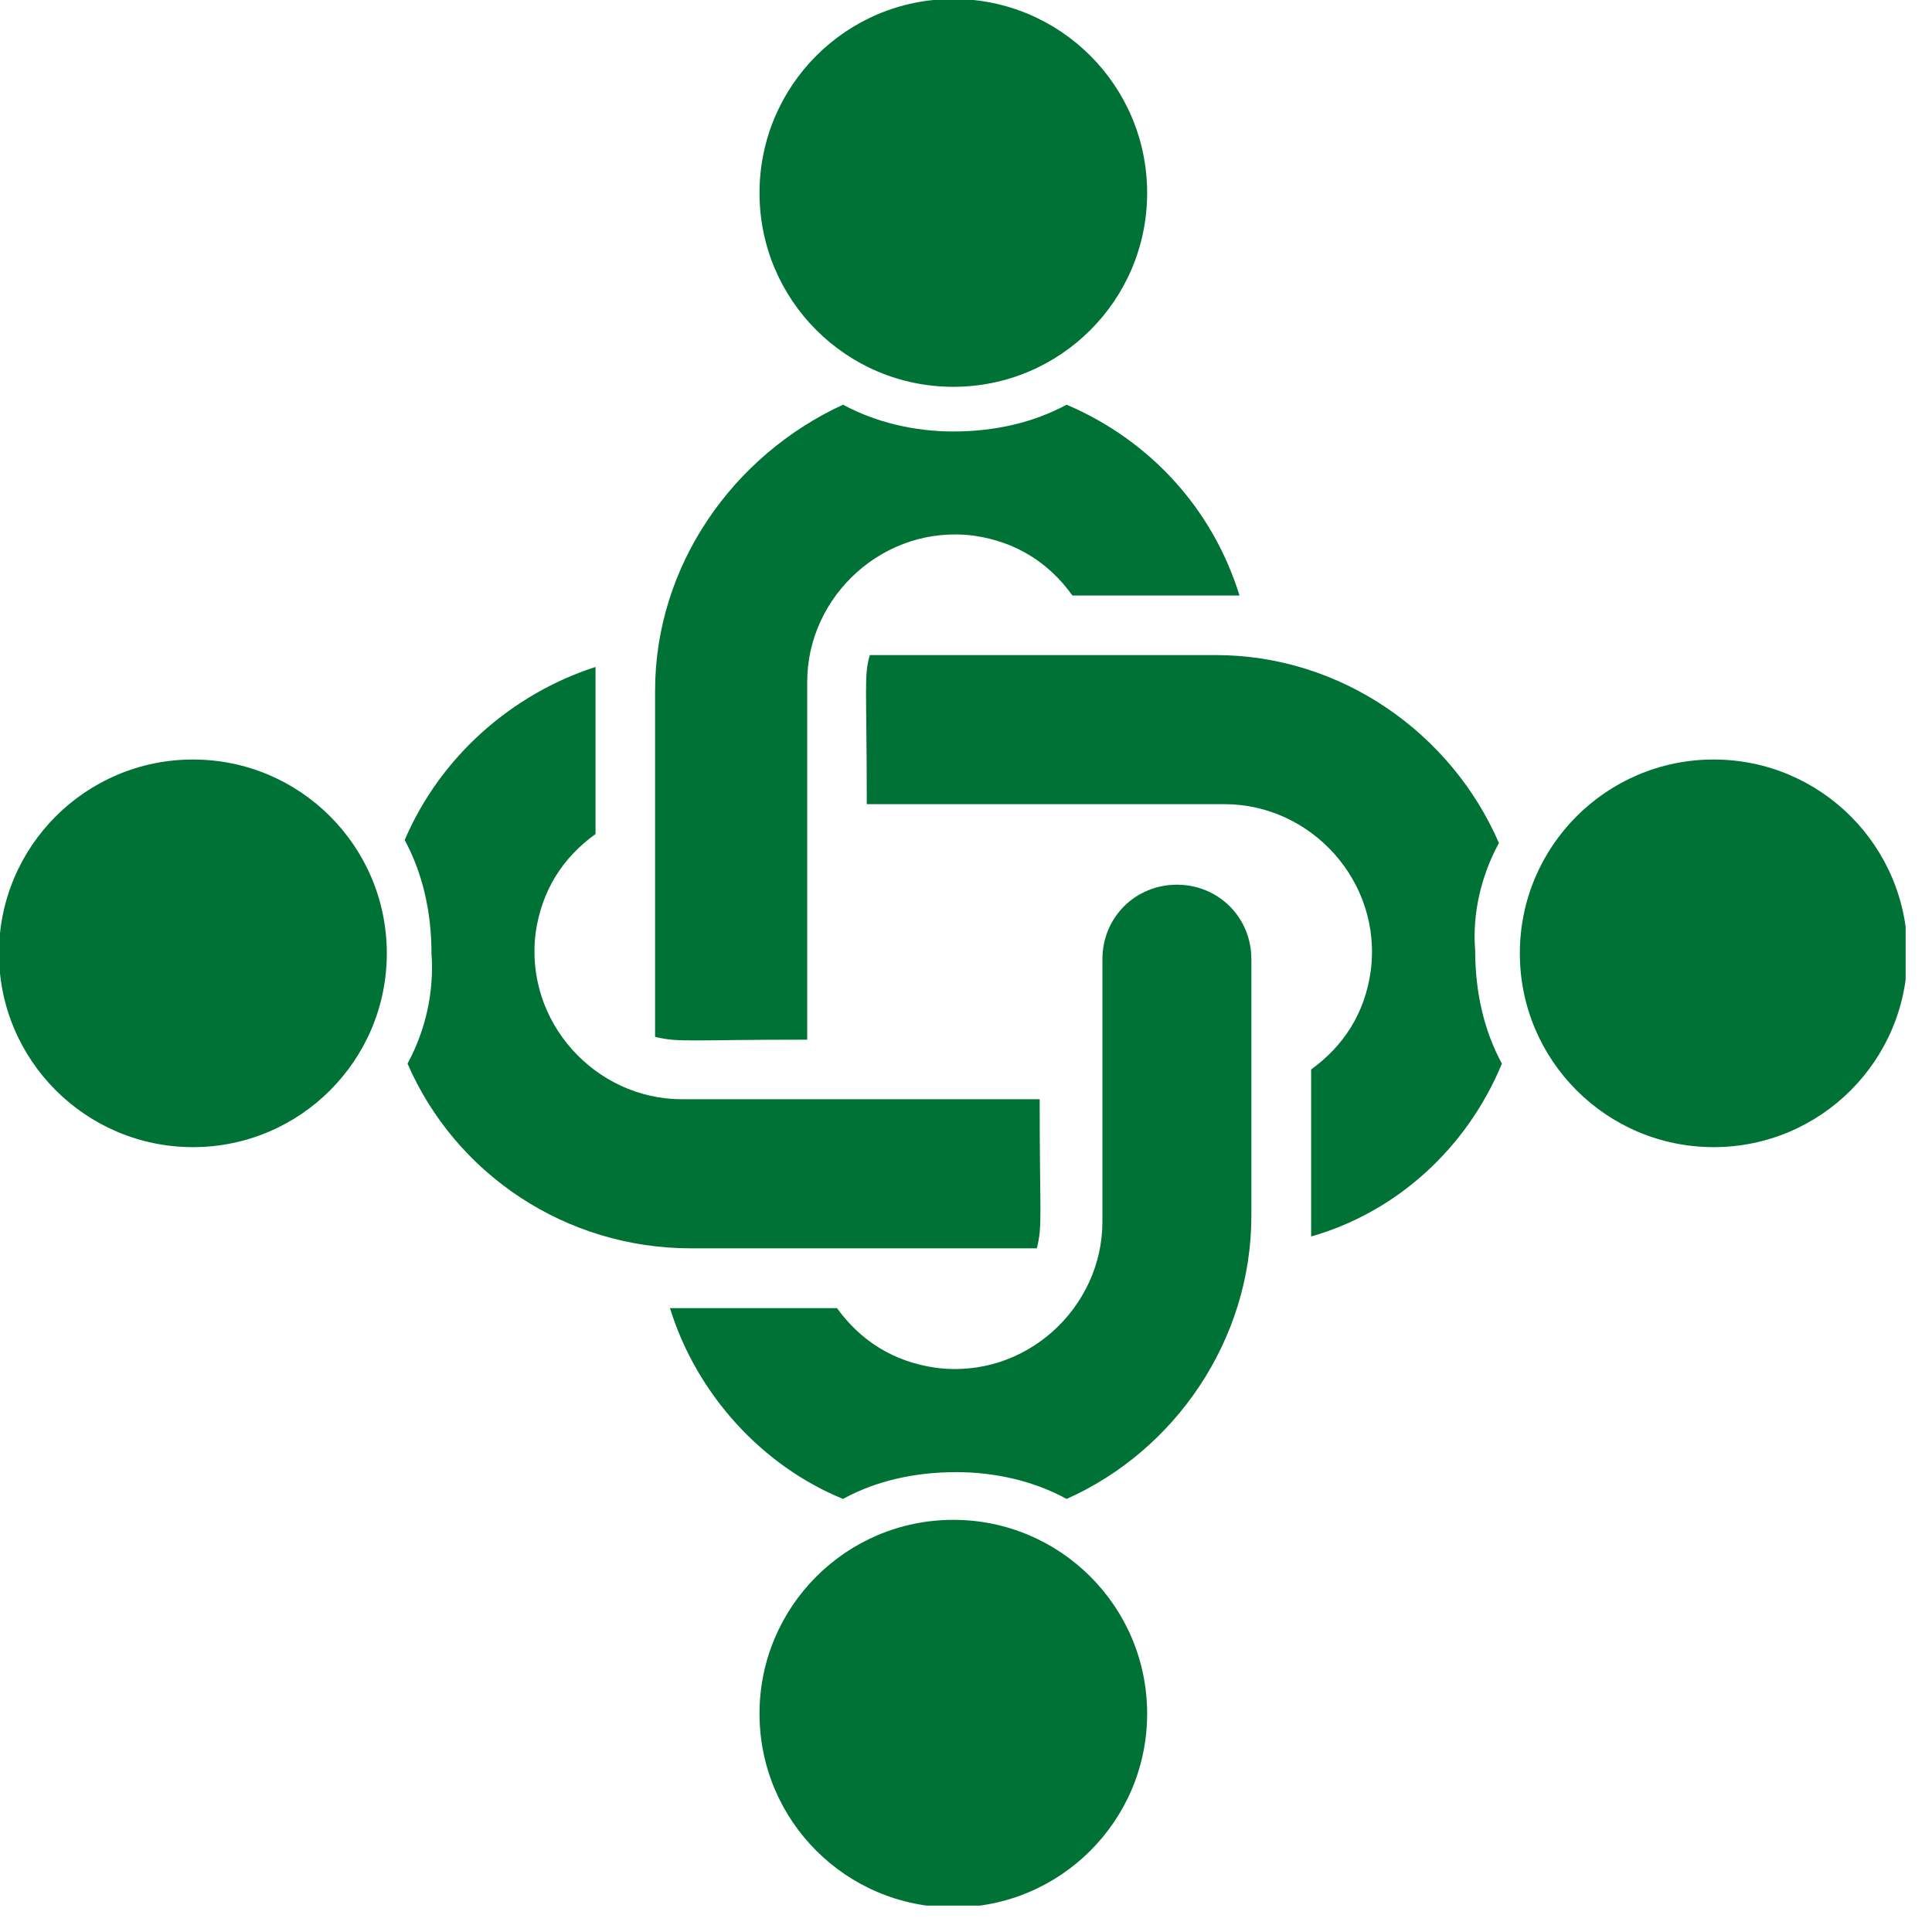 <svg xmlns="http://www.w3.org/2000/svg" xmlns:xlink="http://www.w3.org/1999/xlink" width="50" zoomAndPan="magnify" viewBox="0 0 37.5 37.5" height="50" preserveAspectRatio="xMidYMid meet" version="1.0"><defs><clipPath id="de969d50fa"><path d="M 14 29 L 23 29 L 23 36.988 L 14 36.988 Z M 14 29 " clip-rule="nonzero"/></clipPath><clipPath id="41acabb536"><path d="M 29 14 L 36.988 14 L 36.988 23 L 29 23 Z M 29 14 " clip-rule="nonzero"/></clipPath></defs><path fill="#017236" d="M 22.266 3.746 C 22.266 5.824 20.582 7.508 18.504 7.508 C 16.426 7.508 14.742 5.824 14.742 3.746 C 14.742 1.664 16.426 -0.02 18.504 -0.02 C 20.582 -0.02 22.266 1.664 22.266 3.746 " fill-opacity="1" fill-rule="nonzero"/><path fill="#017236" d="M 15.668 20.18 L 15.668 13.234 C 15.668 11.559 17.172 10.172 18.906 10.398 C 19.719 10.516 20.355 10.918 20.816 11.559 L 24.059 11.559 C 23.539 9.879 22.324 8.547 20.703 7.855 C 20.066 8.199 19.316 8.375 18.504 8.375 C 17.75 8.375 17 8.199 16.363 7.855 C 14.223 8.84 12.715 10.98 12.715 13.41 L 12.715 20.125 C 13.18 20.238 13.352 20.18 15.668 20.18 " fill-opacity="1" fill-rule="nonzero"/><path fill="#017236" d="M 24.289 23.598 L 24.289 18.617 C 24.289 17.809 23.652 17.172 22.844 17.172 C 22.035 17.172 21.398 17.809 21.398 18.617 L 21.398 23.711 C 21.398 25.391 19.895 26.781 18.156 26.547 C 17.344 26.43 16.707 26.027 16.246 25.391 L 13.004 25.391 C 13.523 27.07 14.801 28.457 16.363 29.094 C 16.996 28.746 17.75 28.574 18.562 28.574 C 19.316 28.574 20.066 28.746 20.703 29.094 C 22.789 28.168 24.289 26.027 24.289 23.598 " fill-opacity="1" fill-rule="nonzero"/><g clip-path="url(#de969d50fa)"><path fill="#017236" d="M 22.266 33.262 C 22.266 35.34 20.582 37.023 18.504 37.023 C 16.426 37.023 14.742 35.34 14.742 33.262 C 14.742 31.184 16.426 29.5 18.504 29.5 C 20.582 29.5 22.266 31.184 22.266 33.262 " fill-opacity="1" fill-rule="nonzero"/></g><path fill="#017236" d="M 29.094 16.363 C 28.168 14.223 26.027 12.715 23.598 12.715 L 16.883 12.715 C 16.766 13.121 16.824 13.293 16.824 15.609 L 23.77 15.609 C 25.449 15.609 26.836 17.113 26.605 18.852 C 26.492 19.66 26.086 20.297 25.449 20.758 L 25.449 24 C 27.07 23.539 28.457 22.324 29.152 20.645 C 28.805 20.008 28.633 19.258 28.633 18.445 C 28.574 17.75 28.746 17 29.094 16.363 " fill-opacity="1" fill-rule="nonzero"/><g clip-path="url(#41acabb536)"><path fill="#017236" d="M 37.023 18.504 C 37.023 20.582 35.34 22.266 33.262 22.266 C 31.184 22.266 29.5 20.582 29.5 18.504 C 29.5 16.426 31.184 14.742 33.262 14.742 C 35.34 14.742 37.023 16.426 37.023 18.504 " fill-opacity="1" fill-rule="nonzero"/></g><path fill="#017236" d="M 7.91 20.645 C 8.84 22.789 10.98 24.23 13.41 24.23 L 20.125 24.23 C 20.238 23.77 20.18 23.652 20.18 21.336 L 13.234 21.336 C 11.559 21.336 10.172 19.836 10.398 18.098 C 10.516 17.285 10.918 16.652 11.559 16.188 L 11.559 12.945 C 9.938 13.469 8.547 14.684 7.855 16.305 C 8.199 16.941 8.375 17.691 8.375 18.504 C 8.43 19.258 8.258 20.004 7.91 20.645 " fill-opacity="1" fill-rule="nonzero"/><path fill="#017236" d="M 7.508 18.504 C 7.508 20.582 5.824 22.266 3.746 22.266 C 1.668 22.266 -0.02 20.582 -0.02 18.504 C -0.02 16.426 1.668 14.742 3.746 14.742 C 5.824 14.742 7.508 16.426 7.508 18.504 " fill-opacity="1" fill-rule="nonzero"/></svg>